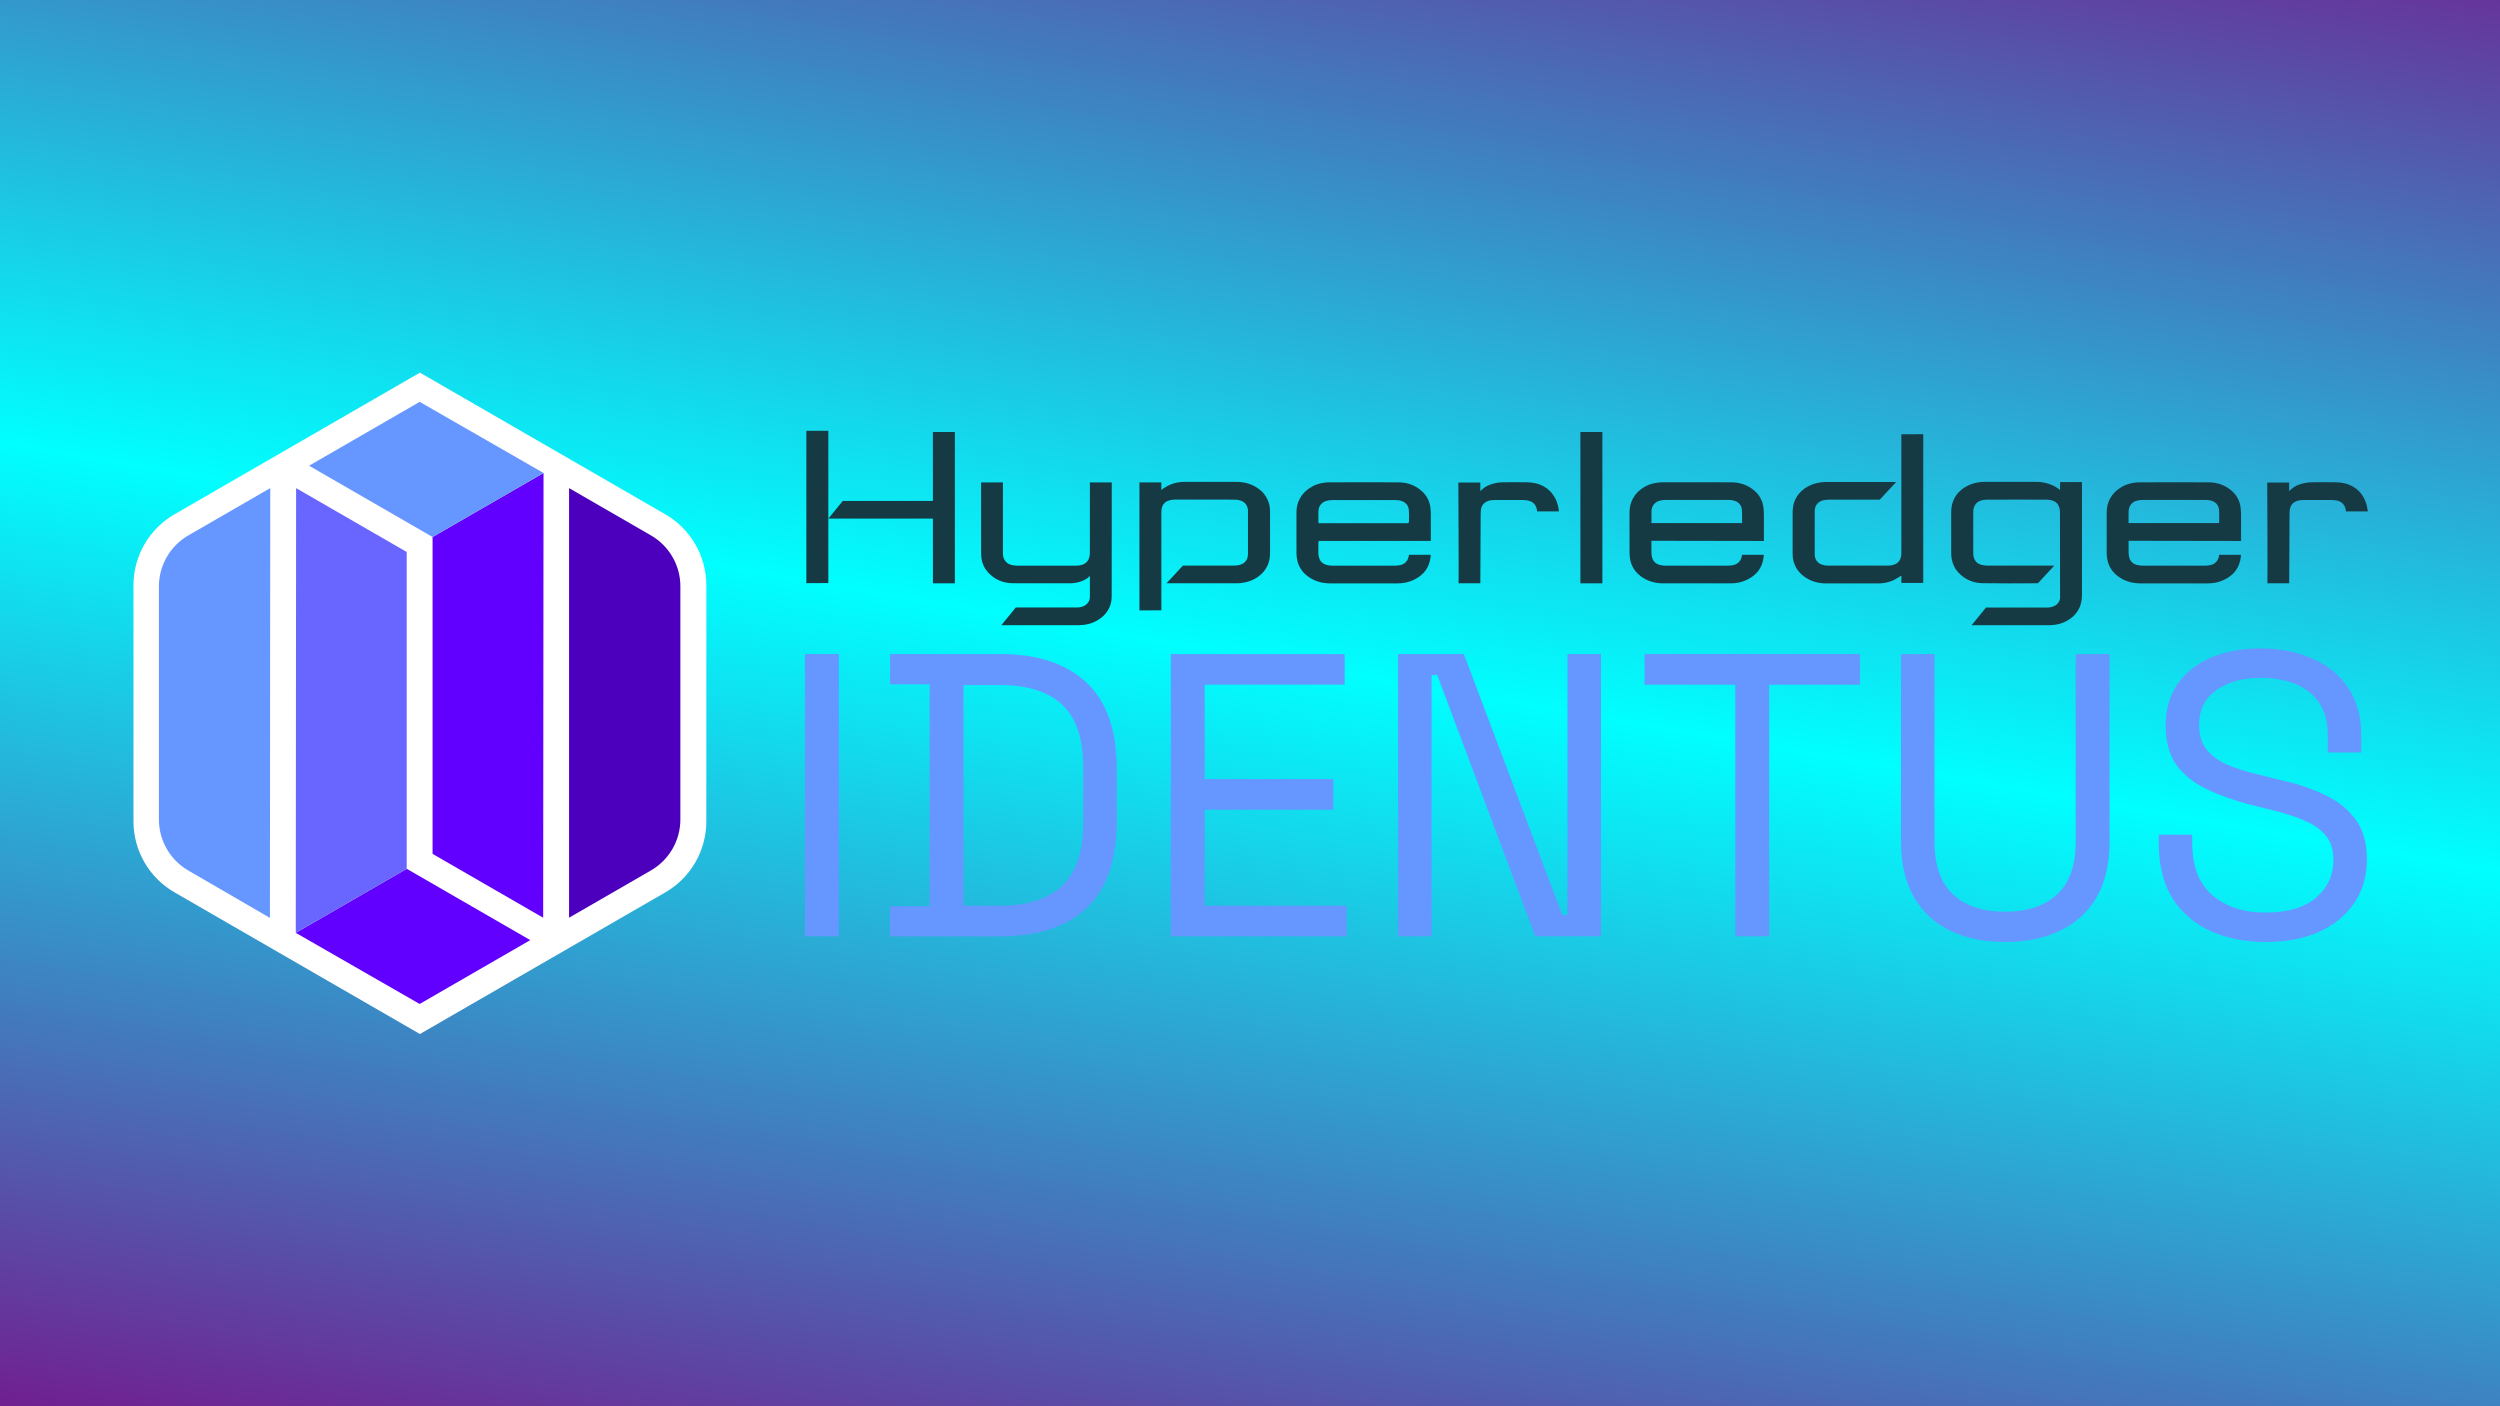 <?xml version="1.0" encoding="UTF-8" standalone="no"?>
<svg
   width="960"
   height="540"
   viewBox="0 0 960 540"
   fill="none"
   version="1.1"
   id="svg27"
   sodipodi:docname="hyperledger-identus-discord-banner.svg"
   inkscape:version="1.4 (e7c3feb1, 2024-10-09)"
   inkscape:export-filename="hyperledger-identus-discord-banner.png"
   inkscape:export-xdpi="96"
   inkscape:export-ydpi="96"
   xmlns:inkscape="http://www.inkscape.org/namespaces/inkscape"
   xmlns:sodipodi="http://sodipodi.sourceforge.net/DTD/sodipodi-0.dtd"
   xmlns:xlink="http://www.w3.org/1999/xlink"
   xmlns="http://www.w3.org/2000/svg"
   xmlns:svg="http://www.w3.org/2000/svg">
  <rect x="0" y="0" width="960" height="540" fill="#808080" stroke="none"/>
  <sodipodi:namedview
     id="namedview27"
     pagecolor="#ffffff"
     bordercolor="#000000"
     borderopacity="0.25"
     inkscape:showpageshadow="2"
     inkscape:pageopacity="0.0"
     inkscape:pagecheckerboard="0"
     inkscape:deskcolor="#d1d1d1"
     inkscape:zoom="0.46846847"
     inkscape:cx="219.86538"
     inkscape:cy="521.91346"
     inkscape:window-width="1512"
     inkscape:window-height="852"
     inkscape:window-x="0"
     inkscape:window-y="38"
     inkscape:window-maximized="1"
     inkscape:current-layer="svg27" />
  <defs
     id="defs27">
    <linearGradient
       id="linearGradient30"
       inkscape:collect="always">
      <stop
         style="stop-color:#00ffff;stop-opacity:1"
         offset="0"
         id="stop31" />
      <stop
         style="stop-color:#800080;stop-opacity:1"
         offset="1"
         id="stop30" />
    </linearGradient>
    <clipPath
       id="clip0_57_1892">
      <rect
         width="1500"
         height="444"
         fill="#ffffff"
         id="rect27"
         x="0"
         y="0" />
    </clipPath>
    <linearGradient
       inkscape:collect="always"
       xlink:href="#linearGradient30"
       id="linearGradient31"
       x1="540.058"
       y1="262.558"
       x2="469.615"
       y2="672.404"
       gradientUnits="userSpaceOnUse"
       spreadMethod="reflect" />
  </defs>
  <g
     inkscape:groupmode="layer"
     id="layer1"
     inkscape:label="Layer 1">
    <rect
       style="display:inline;fill:url(#linearGradient31);stroke-width:0.946;fill-opacity:1"
       id="rect29"
       width="960"
       height="540"
       x="0"
       y="0" />
  </g>
  <g
     clip-path="url(#clip0_57_1892)"
     id="g27"
     transform="matrix(0.572,0,0,0.572,51.258,143.092)">
    <g
       id="g7">
      <path
         d="m 1491.5,299.653 c -5.24,-7.044 -12.28,-12.544 -21.12,-16.513 -8.67,-4.149 -18.51,-7.405 -29.52,-9.746 l -14.08,-3.521 c -8.3,-1.99 -15.43,-4.245 -21.39,-6.767 -5.96,-2.703 -10.57,-6.139 -13.81,-10.289 -3.25,-4.149 -4.87,-9.564 -4.87,-16.246 0,-10.108 3.78,-17.864 11.37,-23.28 7.58,-5.596 17.6,-8.394 30.05,-8.394 8.67,0 16.35,1.351 23.02,4.064 6.86,2.703 12.18,6.863 15.97,12.448 3.98,5.597 5.96,12.991 5.96,22.205 v 11.374 h 22.47 v -11.374 c 0,-12.991 -2.98,-23.737 -8.93,-32.216 -5.77,-8.661 -13.81,-15.162 -24.1,-19.492 -10.11,-4.511 -21.57,-6.767 -34.39,-6.767 -12.82,0 -23.82,2.075 -33.57,6.224 -9.57,4.15 -17.06,10.108 -22.48,17.864 -5.23,7.756 -7.85,16.97 -7.85,27.61 0,10.639 2.35,19.406 7.05,26.258 4.87,6.682 11.54,12.097 20.03,16.247 8.48,4.149 18.23,7.671 29.24,10.554 l 14.08,3.522 c 8.48,1.99 15.89,4.33 22.21,7.043 6.31,2.533 11.18,5.863 14.62,10.012 3.61,4.15 5.42,9.746 5.42,16.79 0,10.107 -3.89,18.502 -11.65,25.183 -7.76,6.682 -19.04,10.012 -33.84,10.012 -14.8,0 -26.28,-3.787 -35.48,-11.373 -9.2,-7.757 -13.8,-19.492 -13.8,-35.196 v -5.682 h -22.47 v 5.682 c 0,14.8 3.06,27.163 9.2,37.089 6.31,9.746 14.89,17.056 25.72,21.929 10.83,4.872 23.1,7.309 36.83,7.309 13.72,0 25.63,-2.256 35.73,-6.767 10.29,-4.692 18.24,-11.193 23.83,-19.492 5.6,-8.298 8.39,-18.044 8.39,-29.237 0,-11.193 -2.61,-20.215 -7.84,-27.078 z"
         fill="#6696ff"
         id="path1" />
      <path
         d="m 1303.84,315.346 c 0,15.523 -4.15,27.163 -12.45,34.93 -8.29,7.756 -19.95,11.64 -34.93,11.64 -14.98,0 -26.62,-3.884 -34.92,-11.64 -8.3,-7.756 -12.46,-19.407 -12.46,-34.93 V 188.916 H 1186.6 V 315.08 c 0,14.619 2.9,26.982 8.68,37.09 5.77,9.927 13.89,17.417 24.36,22.471 10.47,5.053 22.74,7.575 36.82,7.575 14.08,0 26.36,-2.532 36.83,-7.575 10.65,-5.054 18.87,-12.544 24.64,-22.471 5.77,-10.108 8.67,-22.471 8.67,-37.09 V 188.916 h -22.76 z"
         fill="#6696ff"
         id="path2" />
      <path
         d="m 1014.43,209.493 h 60.92 v 168.935 h 22.75 V 209.493 h 60.92 v -20.577 h -144.59 z"
         fill="#6696ff"
         id="path3" />
      <path
         d="m 962.696,364.086 h -3.522 L 893.115,188.916 H 848.977 V 378.428 H 871.45 V 203.003 h 3.789 l 65.803,175.425 H 985.17 V 188.916 h -22.474 z"
         fill="#6696ff"
         id="path4" />
      <path
         d="m 719.147,293.418 h 86.383 v -20.566 h -86.383 v -63.359 h 93.959 V 188.916 H 696.407 v 189.512 h 118.051 v -20.577 h -95.311 z"
         fill="#6696ff"
         id="path5" />
      <path
         d="m 639.52,207.876 c -13.535,-12.629 -32.763,-18.949 -57.673,-18.949 h -73.923 v 20.311 h 26.538 v 148.901 h -26.538 v 20.311 h 73.923 c 24.91,0 44.138,-6.225 57.673,-18.684 13.717,-12.629 20.58,-32.131 20.58,-58.475 v -35.195 c 0,-26.174 -6.863,-45.57 -20.58,-58.209 z m -1.894,94.479 c 0,18.949 -4.692,32.94 -14.078,41.963 -9.385,9.022 -23.282,13.533 -41.701,13.533 H 557.202 V 209.759 h 24.645 c 18.408,0 32.305,4.426 41.701,13.268 9.386,8.841 14.078,22.917 14.078,42.239 z"
         fill="#6696ff"
         id="path6" />
      <path
         d="m 473.501,188.916 h -22.74 v 189.512 h 22.74 z"
         fill="#6696ff"
         id="path7" />
    </g>
    <g
       id="g19">
      <path
         d="m 1094.19,90.117 c -0.62,-4.213 -2.56,-7.809 -5.79,-10.682 -4.3,-3.83 -9.57,-5.788 -15.64,-5.809 -6.67,-0.043 -13.38,-0.043 -20.06,-0.043 -7.38,0 -14.72,0.011 -21.93,0.032 h -4.5 c -1.37,0 -2.86,0.149 -4.41,0.426 -2.67,0.468 -5.16,1.362 -7.41,2.639 -3.42,1.958 -5.97,4.469 -7.75,7.66 -1.6,2.862 -2.38,5.99 -2.37,9.586 v 11.555 c 0,5.203 0,10.405 0.03,15.608 0,1.043 0.07,2.139 0.23,3.277 0.79,5.788 3.85,10.352 9.12,13.555 3.84,2.341 8.27,3.522 13.13,3.543 h 45.46 c 3.97,0 7.66,-0.819 10.95,-2.426 6.57,-3.203 10.21,-8.139 11.1,-15.076 0.07,-0.532 0.09,-1.064 0.12,-1.639 v -0.053 h -14.62 l -0.06,0.404 c -0.38,3.341 -2.49,5.767 -5.64,6.49 -1.21,0.277 -2.44,0.415 -3.64,0.415 -13.98,0.032 -27.96,0.032 -41.95,0 -1.22,0 -2.43,-0.138 -3.64,-0.415 -2.74,-0.627 -4.59,-2.287 -5.36,-4.83 -0.3,-0.957 -0.46,-2.043 -0.5,-3.224 -0.05,-1.628 -0.04,-3.255 -0.03,-4.841 v -3.383 l 75.53,0.128 v -5.352 c 0,-4.118 0.01,-8.225 -0.02,-12.342 -0.01,-1.915 -0.14,-3.607 -0.35,-5.171 z m -14.28,9.799 v 1.054 h -60.85 v -3.288 c 0,-1.553 -0.03,-3.16 0.04,-4.745 h -0.02 c 0.16,-3.703 2.42,-6.352 6.05,-7.118 1.19,-0.255 2.43,-0.372 3.72,-0.372 10.72,-0.011 21.42,-0.011 32.13,-0.011 h 9.36 c 1.28,0 2.97,0.064 4.64,0.649 2.93,1 4.61,3.16 4.83,6.256 0.12,1.788 0.11,3.596 0.1,5.341 0,0.745 -0.02,1.49 0,2.234 z"
         fill="#163a44"
         id="path8" />
      <path
         d="m 1414.51,90.117 c -0.61,-4.203 -2.55,-7.799 -5.79,-10.671 -4.3,-3.83 -9.55,-5.788 -15.63,-5.809 -6.66,-0.043 -13.38,-0.043 -20.07,-0.043 -7.36,0 -14.7,0.011 -21.92,0.032 h -4.51 c -1.36,0 -2.84,0.149 -4.4,0.426 -2.68,0.468 -5.16,1.362 -7.4,2.639 -3.44,1.958 -5.97,4.469 -7.76,7.66 -1.59,2.862 -2.37,5.99 -2.36,9.586 v 11.554 c 0,5.203 0,10.406 0.01,15.609 0,1.042 0.08,2.138 0.23,3.277 0.8,5.788 3.87,10.352 9.12,13.554 3.84,2.341 8.27,3.522 13.14,3.543 h 45.46 c 3.97,0 7.66,-0.819 10.95,-2.425 6.58,-3.203 10.21,-8.14 11.1,-15.077 0.06,-0.542 0.1,-1.085 0.13,-1.649 v -0.053 h -14.63 l -0.06,0.404 c -0.39,3.341 -2.5,5.767 -5.65,6.49 -1.2,0.277 -2.42,0.415 -3.62,0.415 -14,0.032 -27.97,0.032 -41.95,0 -1.23,0 -2.45,-0.138 -3.64,-0.415 -2.75,-0.627 -4.61,-2.287 -5.37,-4.83 -0.29,-0.957 -0.46,-2.043 -0.5,-3.224 -0.06,-1.628 -0.04,-3.255 -0.03,-4.841 v -3.383 l 75.52,0.128 v -5.352 c 0,-4.118 0.02,-8.225 -0.01,-12.342 -0.01,-1.915 -0.14,-3.607 -0.36,-5.171 z m -14.32,7.565 c 0,0.745 -0.01,1.49 0,2.234 v 1.054 h -60.84 v -3.288 c 0,-1.553 -0.03,-3.16 0.04,-4.745 0.16,-3.703 2.41,-6.352 6.04,-7.118 1.19,-0.255 2.44,-0.372 3.72,-0.372 10.72,-0.011 21.42,-0.011 32.13,-0.011 h 9.36 c 1.28,0 2.97,0.064 4.64,0.649 2.93,1 4.61,3.16 4.83,6.256 0.12,1.788 0.11,3.596 0.1,5.341 z"
         fill="#163a44"
         id="path9" />
      <path
         d="m 870.588,90.117 h 0.011 c -0.607,-4.203 -2.554,-7.799 -5.789,-10.671 -4.299,-3.83 -9.555,-5.788 -15.642,-5.809 -6.661,-0.043 -13.375,-0.043 -20.069,-0.043 -7.363,0 -14.705,0.011 -21.92,0.032 h -4.512 c -1.362,0 -2.841,0.149 -4.394,0.426 -2.682,0.468 -5.161,1.362 -7.407,2.639 -3.437,1.958 -5.969,4.469 -7.757,7.66 -1.596,2.841 -2.373,5.99 -2.362,9.586 v 11.416 c 0,5.245 0,10.501 0.011,15.747 0,1.042 0.085,2.138 0.234,3.277 0.787,5.788 3.852,10.352 9.119,13.554 3.841,2.341 8.268,3.522 13.142,3.543 H 848.7 c 3.969,0 7.661,-0.819 10.95,-2.425 6.576,-3.203 10.215,-8.14 11.098,-15.077 0.075,-0.542 0.096,-1.085 0.128,-1.649 v -0.053 h -14.621 l -0.053,0.404 c -0.383,3.341 -2.501,5.767 -5.65,6.49 -1.214,0.277 -2.427,0.415 -3.64,0.415 -13.982,0.032 -27.964,0.032 -41.946,0 -1.224,0 -2.437,-0.138 -3.639,-0.415 -2.746,-0.627 -4.608,-2.287 -5.374,-4.83 -0.287,-0.957 -0.458,-2.043 -0.5,-3.224 -0.053,-1.628 -0.043,-3.255 -0.032,-4.841 v -1.553 c 0,-0.213 0.042,-0.415 0.074,-0.681 l 0.128,-1.032 h 75.327 v -5.373 c 0,-4.107 0.011,-8.214 -0.01,-12.331 -0.011,-1.915 -0.139,-3.607 -0.362,-5.171 z m -14.29,7.66 h -0.032 c 0,0.734 -0.011,1.49 0,2.234 0,0.213 -0.075,0.372 -0.128,0.468 l -0.192,0.468 -0.553,0.117 h -59.791 l -0.107,-0.861 c -0.032,-0.171 -0.053,-0.32 -0.053,-0.469 v -1.958 c 0,-1.553 -0.032,-3.16 0.043,-4.745 0.149,-3.703 2.415,-6.352 6.033,-7.118 1.192,-0.245 2.437,-0.372 3.735,-0.372 10.715,-0.011 21.42,-0.011 32.125,-0.011 h 9.364 c 1.277,0 2.969,0.074 4.629,0.649 2.926,1 4.607,3.16 4.831,6.256 0.128,1.777 0.106,3.596 0.096,5.341 z"
         fill="#163a44"
         id="path10" />
      <path
         d="M 466.467,91.522 V 39.069 H 451.719 V 141.347 c 1.723,0 3.107,0 4.682,-0.032 2.362,-0.011 5.118,-0.043 10.076,-0.043 v -11.533 c 0.043,-10.214 0,-7.948 0,-18.162 V 91.511 Z"
         fill="#163a44"
         id="path11" />
      <path
         d="m 1497.38,84.17 c -1.77,-3.33 -4.29,-5.937 -7.48,-7.746 -3.24,-1.83 -6.96,-2.745 -11.34,-2.82 -5.95,-0.085 -11.29,-0.085 -16.32,0 -3.42,0.053 -6.78,0.787 -9.71,2.085 -1.98,0.872 -3.73,2.224 -5.26,3.777 l -0.08,0.085 v -5.788 h -14.75 c 0,0 0.35,67.774 0.11,67.636 h 14.65 l 0.21,-45.835 c 0,-1.404 0.07,-2.543 0.2,-3.575 0.36,-2.649 1.77,-4.532 4.2,-5.607 1.72,-0.766 3.47,-0.862 4.97,-0.862 6.37,0 12.73,-0.011 19.12,0 1.02,0 2.02,0.138 3.05,0.309 3.69,0.553 6.08,3.298 6.35,7.309 h 14.7 c -0.49,-3.649 -1.32,-6.511 -2.62,-8.959 z"
         fill="#163a44"
         id="path12" />
      <path
         d="m 954.354,84.18 c -1.777,-3.341 -4.288,-5.947 -7.481,-7.756 -3.245,-1.83 -6.948,-2.745 -11.332,-2.82 -5.949,-0.085 -11.29,-0.085 -16.334,0 -3.416,0.053 -6.768,0.787 -9.694,2.085 -1.979,0.872 -3.735,2.224 -5.257,3.777 l -0.085,0.085 v -5.788 h -14.748 c 0,0 0.351,67.774 0.106,67.636 h 14.653 l 0.213,-45.835 c 0,-1.404 0.074,-2.543 0.212,-3.575 0.352,-2.649 1.767,-4.532 4.193,-5.607 1.724,-0.766 3.469,-0.862 4.969,-0.862 6.364,0 12.738,-0.011 19.122,0 1.022,0 2.022,0.138 3.054,0.309 3.692,0.553 6.076,3.298 6.353,7.309 h 14.695 c -0.49,-3.649 -1.32,-6.511 -2.628,-8.959 z"
         fill="#163a44"
         id="path13" />
      <path
         d="m 755.273,77.935 c -4.204,-3.032 -9.12,-4.575 -14.568,-4.596 -11.747,-0.032 -23.506,-0.011 -35.243,0 -1.404,0 -2.862,0.128 -4.299,0.362 -3.234,0.532 -6.31,1.766 -9.183,3.66 -0.191,0.128 -1.192,0.787 -1.958,1.373 v -5.064 h -14.695 v 85.968 c 1.607,0 4.352,-0.01 7.151,-0.042 2.916,-0.011 5.852,-0.043 7.566,-0.043 V 94.437 c 0,-0.809 0,-1.639 0.095,-2.468 0.383,-3.011 2.001,-5.096 4.661,-6.022 1.277,-0.447 2.607,-0.681 3.873,-0.692 5.108,-0.043 10.216,-0.043 15.323,-0.032 h 10.503 c 5.054,0 10.098,0 15.163,0.043 1.192,0 2.543,0.266 3.852,0.724 2.873,1 4.661,3.596 4.672,6.767 0.032,9.682 0.01,19.385 0,29.078 0,3.734 -2.182,6.469 -5.8,7.299 -1.17,0.266 -2.383,0.404 -3.639,0.414 -9.949,0.011 -18.079,0.011 -26.549,0.011 h -7.704 l -11.013,11.863 c 11.364,0.032 35.019,0 46.692,0 h 1.234 c 0.777,0 1.586,-0.095 2.363,-0.191 l 0.191,-0.032 c 4.235,-0.511 8.024,-1.968 11.28,-4.362 2.862,-2.096 4.894,-4.597 6.214,-7.661 1.053,-2.436 1.554,-5.107 1.554,-8.16 V 93.735 c 0,-1.426 -0.054,-3.298 -0.501,-5.075 -1.106,-4.469 -3.532,-8.086 -7.246,-10.757 z"
         fill="#163a44"
         id="path14" />
      <path
         d="m 1186.82,120.366 c 0,0.808 0,1.638 -0.11,2.468 -0.39,3.011 -2,5.096 -4.67,6.022 -1.28,0.447 -2.61,0.681 -3.86,0.691 h -40.99 c -1.21,0 -2.55,-0.265 -3.87,-0.723 -2.87,-1 -4.66,-3.596 -4.67,-6.767 -0.03,-9.692 -0.02,-19.385 0,-29.078 0,-3.735 2.17,-6.469 5.8,-7.299 1.16,-0.266 2.39,-0.404 3.63,-0.404 h 34.25 l 11.02,-11.874 c -11.37,-0.043 -35.04,0 -46.73,0 h -1.2 c -0.78,0 -1.59,0.096 -2.36,0.192 l -0.18,0.032 c -4.23,0.511 -8.02,1.968 -11.28,4.352 -2.81,2.064 -4.91,4.639 -6.22,7.66 -1.05,2.447 -1.55,5.118 -1.55,8.161 v 27.279 c 0,1.426 0.05,3.299 0.5,5.075 1.11,4.469 3.53,8.087 7.25,10.746 4.2,3.043 9.1,4.575 14.56,4.597 11.75,0.032 23.51,0.032 35.25,0 1.4,0 2.86,-0.128 4.3,-0.362 3.23,-0.532 6.31,-1.766 9.18,-3.66 0.18,-0.128 0.96,-0.606 1.96,-1.224 v 4.927 h 14.69 V 41.324 l -14.7,0.074 z"
         fill="#163a44"
         id="path15" />
      <path
         d="M 986.106,39.845 H 971.358 V 141.443 h 14.748 z"
         fill="#163a44"
         id="path16" />
      <path
         d="M 536.676,86.127 H 476.15 l -9.662,11.863 c 11.535,0.011 52.8,0 70.188,0 v 43.462 h 14.748 V 39.845 h -14.748 z"
         fill="#163a44"
         id="path17" />
      <path
         d="m 1308.02,73.456 h -5.71 c -2.97,0 -5.94,0 -8.91,0.032 l -0.06,5.277 c 0,0 -5.92,-5.437 -15.92,-5.437 h -34.49 c -1.76,0 -3.16,0.096 -4.43,0.309 -3.45,0.575 -6.58,1.734 -9.28,3.469 -3.84,2.458 -6.48,5.735 -7.86,9.725 -0.73,2.107 -1.09,4.415 -1.08,7.043 0.01,5.969 0,11.927 0,17.896 v 8.948 c 0,1.638 0.1,3 0.33,4.298 0.62,3.554 2.1,6.618 4.42,9.118 4.34,4.692 9.85,7.118 16.35,7.224 10.85,0.181 23.49,0.128 35.69,0.054 h 1.42 l 11,-11.863 c -13.33,0.031 -32.6,0.031 -45.23,0 -1.15,0 -2.45,-0.192 -3.85,-0.564 -3.09,-0.852 -5.03,-3.299 -5.29,-6.757 -0.04,-0.361 -0.04,-0.734 -0.04,-1.106 V 93.948 c 0,-1.192 0.08,-2.458 0.54,-3.703 0.78,-2.139 2.28,-3.617 4.33,-4.277 1.37,-0.447 2.68,-0.67 3.85,-0.681 5.11,-0.043 10.21,-0.043 15.32,-0.032 h 10.3 c 5.13,0 10.25,0 15.37,0.032 1.17,0 2.43,0.234 3.74,0.681 2.19,0.734 3.72,2.362 4.37,4.703 0.26,0.947 0.4,1.915 0.41,2.82 l 0.06,54.964 v 2.639 c 0,0.681 -0.16,1.447 -0.46,2.138 -0.77,1.745 -2.14,3.011 -4.1,3.735 -1.34,0.5 -2.81,0.776 -4.42,0.734 h -17.59 c -8.04,0 -16.29,0 -23.15,-0.011 l -9.66,11.863 c 10.61,0.053 29.13,0.032 42.84,0 h 9.63 c 1,-0.01 2.02,-0.106 2.98,-0.223 3.36,-0.362 6.56,-1.468 9.52,-3.298 3.58,-2.203 6.08,-5.054 7.62,-8.672 1.02,-2.404 1.49,-5.032 1.49,-8.277 V 73.945 h -0.04 c 0,-0.138 0,-0.287 -0.01,-0.458 z"
         fill="#163a44"
         id="path18" />
      <path
         d="m 656.737,73.998 v -0.319 h -14.684 v 8.809 c 0,12.714 0,25.418 -0.011,38.143 0,1.063 -0.106,2.106 -0.33,3.106 -0.5,2.245 -1.808,3.884 -3.841,4.841 -1.479,0.692 -3.15,1.011 -5.278,1.011 h -9.236 c -10.013,0 -20.026,0 -30.039,-0.011 -1.245,0 -2.469,-0.138 -3.64,-0.415 -2.756,-0.649 -4.629,-2.287 -5.565,-4.894 -0.426,-1.202 -0.426,-2.426 -0.426,-3.5 V 74.168 c 0,-0.17 0,-0.319 -0.01,-0.489 h -14.653 v 46.814 c 0,1.362 0.096,2.745 0.266,4.139 0.458,3.564 1.905,6.703 4.299,9.352 4.342,4.788 9.875,7.288 16.483,7.395 l 38.339,0.042 c 4.523,0 8.502,-1.106 11.769,-3.287 0.192,-0.128 1.096,-0.766 1.862,-1.671 h 0.011 v 14.268 c -0.043,2.234 -1.096,4.107 -3.075,5.394 -1.564,1.032 -3.459,1.543 -5.757,1.543 h -40.925 l -9.662,11.863 c 13.014,0.011 40.712,0 52.407,0 0.904,0 1.883,-0.074 3.075,-0.213 4.065,-0.489 7.746,-1.926 10.949,-4.298 5.055,-3.745 7.619,-8.682 7.63,-14.704 0.053,-18.8 0.042,-37.92 0.042,-56.411 v -19.896 z"
         fill="#163a44"
         id="path19" />
    </g>
    <g
       id="g26">
      <path
         d="m 357.078,95.139 c 17.004,9.82 27.486,27.961 27.486,47.602 v 158.54 c 0,19.64 -10.482,37.781 -27.486,47.601 L 192.282,444.011 27.485,348.861 C 10.481,339.041 0,320.9 0,301.259 V 142.719 C 0,123.079 10.481,104.938 27.485,95.118 L 192.282,0 Z"
         fill="#ffffff"
         id="path20" />
      <path
         d="m 275.036,365.927 0.245,-298.557 -74.497,42.973 v 212.728 l 74.242,42.856 z"
         fill="#6100ff"
         id="path21" />
      <path
         d="M 292.413,77.531 V 365.927 l 54.95,-31.727 c 12.237,-7.065 19.781,-20.12 19.781,-34.249 V 143.517 c 0.022,-14.129 -7.523,-27.195 -19.771,-34.259 z"
         fill="#4c00bd"
         id="path22" />
      <path
         d="m 108.953,376.077 83.159,47.75 74.252,-42.866 -82.935,-47.878 z"
         fill="#6100ff"
         id="path23" />
      <path
         d="M 275.281,67.37 192.122,19.619 117.87,62.486 200.784,110.332 275.281,67.359 Z"
         fill="#6696ff"
         id="path24" />
      <path
         d="m 36.849,109.258 c -12.237,7.064 -19.782,20.13 -19.782,34.259 v 156.508 c 0.021,14.098 7.523,27.121 19.718,34.207 l 54.812,31.812 0.223,-288.524 z"
         fill="#6696ff"
         id="path25" />
      <path
         d="m 109.176,77.531 -0.223,298.546 74.476,-42.995 V 120.397 L 109.165,77.531 Z"
         fill="#6966ff"
         id="path26" />
    </g>
  </g>
</svg>
